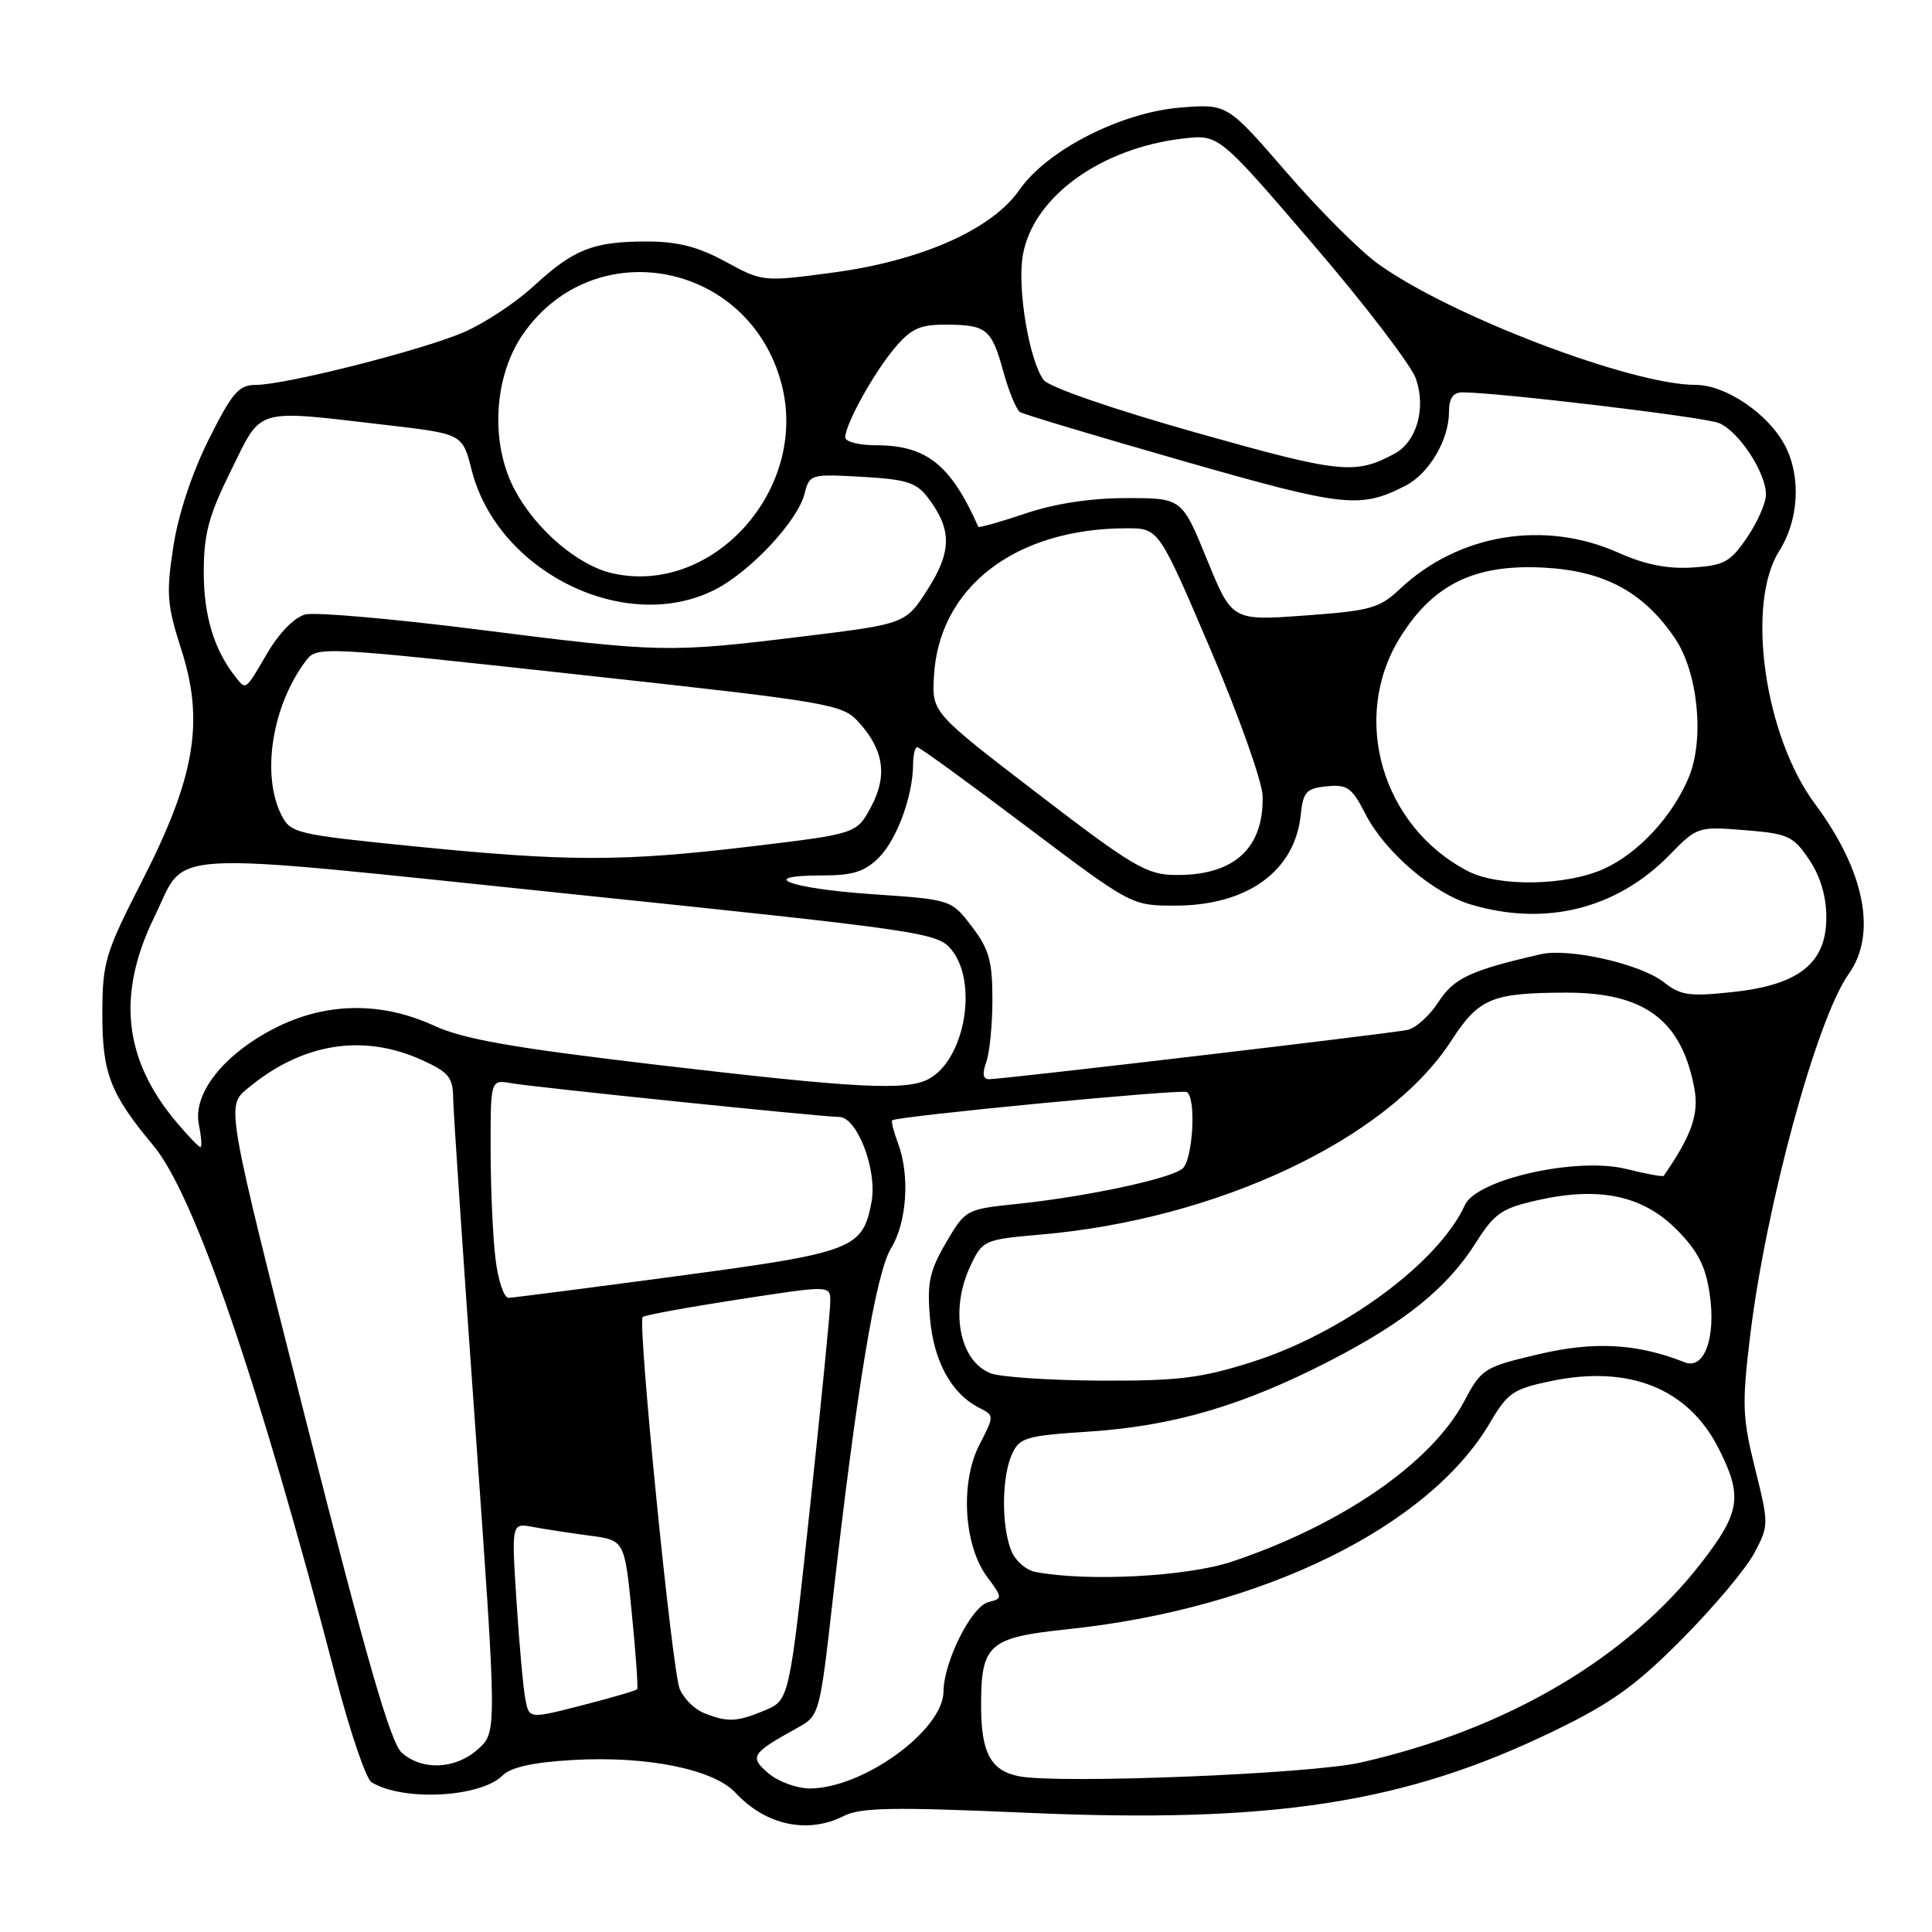 <?xml version="1.0" encoding="UTF-8" standalone="no"?>
<!DOCTYPE svg PUBLIC "-//W3C//DTD SVG 1.1//EN" "http://www.w3.org/Graphics/SVG/1.1/DTD/svg11.dtd" >
<svg xmlns="http://www.w3.org/2000/svg" xmlns:xlink="http://www.w3.org/1999/xlink" version="1.1" viewBox="0 0 256 256">
 <g >
 <path fill="currentColor"
d=" M 111.80 240.63 C 114.02 239.50 118.33 239.42 136.00 240.20 C 168.72 241.64 186.17 238.94 205.91 229.36 C 213.55 225.66 216.75 223.36 222.91 217.15 C 227.09 212.94 231.38 207.83 232.46 205.78 C 234.39 202.13 234.39 201.96 232.55 194.57 C 230.87 187.83 230.81 186.05 231.90 177.02 C 233.99 159.74 240.73 134.99 244.96 129.06 C 248.75 123.74 247.09 115.39 240.48 106.50 C 233.78 97.48 231.32 79.99 235.76 73.00 C 238.34 68.95 238.67 63.20 236.56 59.11 C 234.37 54.87 228.69 51.00 224.68 51.00 C 216.19 51.00 192.22 41.87 182.64 34.99 C 180.22 33.26 174.73 27.77 170.44 22.80 C 162.62 13.76 162.62 13.76 156.44 14.25 C 148.53 14.89 138.75 19.88 135.07 25.17 C 131.41 30.43 122.04 34.57 110.28 36.13 C 101.11 37.35 101.04 37.34 96.15 34.68 C 92.49 32.69 89.81 32.00 85.68 32.00 C 78.59 32.00 76.02 33.02 70.69 37.93 C 68.32 40.12 64.15 42.86 61.44 44.03 C 55.81 46.44 37.81 51.00 33.89 51.00 C 31.64 51.00 30.76 52.03 27.65 58.25 C 25.43 62.70 23.61 68.19 22.96 72.47 C 22.01 78.67 22.13 80.18 24.04 86.12 C 27.10 95.64 25.84 103.02 18.82 116.74 C 13.94 126.29 13.58 127.48 13.56 134.24 C 13.54 142.21 14.59 144.92 20.32 151.79 C 25.77 158.30 34.28 183.12 44.54 222.42 C 46.40 229.52 48.50 235.69 49.21 236.14 C 53.35 238.72 63.67 238.19 66.61 235.25 C 67.69 234.17 70.67 233.51 75.88 233.21 C 85.72 232.64 94.57 234.43 97.48 237.57 C 101.46 241.86 107.03 243.05 111.80 240.63 Z  M 101.86 235.00 C 99.24 232.78 99.52 232.34 105.73 228.91 C 108.57 227.34 108.63 227.11 110.35 211.91 C 113.53 183.89 116.05 168.68 118.08 165.38 C 120.18 161.96 120.59 155.67 118.97 151.43 C 118.41 149.94 118.07 148.60 118.22 148.45 C 118.76 147.91 156.51 144.29 157.25 144.70 C 158.54 145.42 158.07 153.70 156.68 154.85 C 155.06 156.20 143.89 158.58 134.72 159.53 C 128.01 160.23 127.92 160.28 125.35 164.66 C 123.18 168.38 122.83 169.97 123.22 174.58 C 123.69 180.33 126.06 184.67 129.73 186.53 C 131.77 187.57 131.77 187.57 129.77 191.45 C 127.21 196.44 127.70 204.75 130.79 208.93 C 132.87 211.74 132.87 211.80 130.94 212.30 C 128.71 212.89 125.05 220.19 125.02 224.13 C 124.98 229.25 114.42 236.93 107.36 236.98 C 105.63 236.99 103.16 236.10 101.86 235.00 Z  M 135.00 235.36 C 131.27 234.61 130.00 232.24 130.00 226.00 C 130.00 217.84 130.98 216.98 141.56 215.87 C 167.25 213.17 189.34 202.34 197.47 188.46 C 199.76 184.56 200.53 184.03 205.55 182.99 C 215.93 180.84 223.72 183.99 227.75 191.97 C 230.91 198.23 230.60 200.37 225.59 206.88 C 215.71 219.72 199.63 229.18 180.23 233.56 C 173.54 235.07 140.16 236.40 135.00 235.36 Z  M 53.24 232.25 C 51.76 230.94 48.60 219.99 40.62 188.55 C 29.97 146.60 29.97 146.60 32.74 144.28 C 39.95 138.24 48.01 136.90 55.86 140.44 C 59.40 142.03 60.01 142.75 60.04 145.40 C 60.06 147.11 61.38 166.72 62.97 189.00 C 65.85 229.50 65.85 229.50 63.37 231.75 C 60.40 234.44 55.97 234.66 53.24 232.25 Z  M 69.61 225.14 C 69.33 223.69 68.80 217.84 68.44 212.15 C 67.77 201.79 67.77 201.79 70.63 202.33 C 72.21 202.63 75.58 203.14 78.13 203.48 C 82.76 204.09 82.76 204.09 83.72 213.79 C 84.25 219.13 84.57 223.65 84.43 223.83 C 84.29 224.01 81.01 224.97 77.14 225.96 C 70.11 227.77 70.11 227.77 69.61 225.14 Z  M 93.24 226.97 C 92.00 226.47 90.57 225.03 90.06 223.78 C 89.04 221.27 84.46 175.21 85.16 174.51 C 85.39 174.27 91.08 173.23 97.80 172.19 C 110.00 170.31 110.00 170.31 110.02 172.40 C 110.03 173.56 108.81 185.92 107.31 199.89 C 104.59 225.27 104.59 225.27 101.33 226.64 C 97.61 228.19 96.41 228.24 93.24 226.97 Z  M 137.20 208.29 C 135.91 208.04 134.47 206.75 133.95 205.36 C 132.67 202.01 132.75 195.64 134.09 192.69 C 135.10 190.48 135.93 190.24 144.35 189.69 C 155.45 188.96 164.67 186.25 176.09 180.38 C 186.17 175.20 191.75 170.69 195.59 164.62 C 198.04 160.75 199.00 160.10 203.79 159.02 C 211.94 157.20 217.63 158.40 222.12 162.88 C 224.93 165.70 225.99 167.72 226.53 171.37 C 227.41 177.22 225.84 181.55 223.23 180.51 C 216.93 178.02 211.26 177.70 203.89 179.44 C 196.63 181.15 196.31 181.35 194.02 185.67 C 189.69 193.83 177.81 202.04 163.28 206.91 C 157.33 208.91 144.10 209.61 137.20 208.29 Z  M 131.24 181.96 C 127.07 180.29 125.83 173.52 128.62 167.66 C 130.21 164.33 130.43 164.24 137.87 163.59 C 161.33 161.57 183.81 150.97 192.27 137.95 C 195.96 132.26 197.63 131.56 207.50 131.53 C 217.90 131.50 222.82 135.16 224.51 144.21 C 225.15 147.61 224.15 150.46 220.45 155.80 C 220.34 155.96 218.11 155.55 215.51 154.90 C 209.02 153.26 195.67 156.24 194.11 159.67 C 190.61 167.33 177.92 176.68 165.78 180.51 C 159.10 182.62 156.03 182.99 145.70 182.94 C 138.99 182.90 132.48 182.46 131.24 181.96 Z  M 65.65 166.75 C 65.30 163.86 65.01 157.35 65.01 152.28 C 65.00 143.05 65.00 143.05 67.75 143.53 C 70.99 144.09 108.97 148.00 111.18 148.00 C 113.58 148.00 116.27 155.05 115.48 159.27 C 114.31 165.50 113.08 165.97 89.79 169.08 C 78.08 170.65 68.00 171.95 67.39 171.97 C 66.78 171.99 65.99 169.64 65.65 166.75 Z  M 23.43 148.75 C 16.37 140.40 15.43 131.76 20.47 121.47 C 24.88 112.45 20.21 112.71 75.34 118.43 C 122.54 123.33 124.25 123.58 126.09 125.86 C 129.63 130.24 127.83 140.42 123.06 142.97 C 120.09 144.56 113.54 144.21 87.00 141.09 C 67.84 138.83 61.41 137.70 57.50 135.90 C 50.47 132.67 43.07 132.80 36.31 136.29 C 29.56 139.78 25.53 144.92 26.35 149.01 C 26.68 150.65 26.78 152.00 26.56 152.00 C 26.35 152.00 24.94 150.54 23.43 148.75 Z  M 130.68 140.75 C 131.13 139.51 131.50 135.76 131.50 132.42 C 131.50 127.34 131.05 125.75 128.77 122.77 C 126.05 119.20 126.05 119.20 115.51 118.48 C 104.58 117.73 100.02 116.00 108.99 116.00 C 113.02 116.00 114.59 115.50 116.46 113.63 C 118.85 111.24 120.98 105.42 120.99 101.25 C 121.00 100.01 121.24 99.00 121.54 99.00 C 121.83 99.00 128.34 103.72 136.00 109.50 C 149.93 120.00 149.93 120.00 155.71 120.00 C 165.26 120.00 171.57 115.44 172.35 108.00 C 172.67 104.92 173.09 104.46 175.81 104.19 C 178.52 103.92 179.14 104.36 180.91 107.83 C 183.47 112.85 189.85 118.34 194.86 119.84 C 204.76 122.81 214.23 120.45 221.24 113.27 C 224.87 109.55 225.00 109.50 231.18 110.00 C 236.94 110.46 237.61 110.77 239.72 113.90 C 241.21 116.11 242.00 118.78 242.00 121.56 C 242.00 127.63 238.39 130.51 229.58 131.45 C 223.86 132.07 222.68 131.90 220.45 130.14 C 217.39 127.73 207.92 125.58 204.17 126.44 C 194.88 128.56 192.63 129.61 190.60 132.77 C 189.45 134.57 187.60 136.23 186.50 136.47 C 184.26 136.95 132.91 143.00 131.05 143.00 C 130.25 143.00 130.13 142.28 130.68 140.75 Z  M 194.50 115.43 C 183.10 109.50 178.92 95.13 185.50 84.50 C 189.88 77.43 195.38 74.74 204.50 75.21 C 212.55 75.62 217.78 78.43 221.94 84.58 C 225.00 89.10 225.88 97.97 223.76 103.03 C 221.59 108.20 217.09 113.05 212.54 115.12 C 207.54 117.39 198.57 117.54 194.50 115.43 Z  M 137.50 105.16 C 123.50 94.42 123.50 94.42 123.75 89.67 C 124.36 77.82 134.53 70.00 149.32 70.00 C 153.54 70.00 153.54 70.00 160.37 85.99 C 164.13 94.78 167.24 103.53 167.30 105.44 C 167.49 112.42 163.49 116.05 155.70 115.94 C 151.93 115.90 150.06 114.79 137.50 105.16 Z  M 54.53 112.11 C 39.22 110.57 38.50 110.39 37.29 108.00 C 34.60 102.66 36.05 93.49 40.54 87.55 C 42.00 85.62 42.44 85.64 76.76 89.40 C 110.01 93.03 111.60 93.30 113.74 95.65 C 117.12 99.33 117.63 102.80 115.41 106.93 C 113.50 110.48 113.50 110.48 99.50 112.16 C 82.45 114.20 75.15 114.19 54.53 112.11 Z  M 31.25 89.75 C 28.39 86.17 27.00 81.62 27.00 75.87 C 27.00 70.74 27.63 68.37 30.62 62.32 C 34.79 53.89 33.51 54.26 51.39 56.34 C 61.28 57.50 61.28 57.50 62.50 62.29 C 65.92 75.81 82.92 84.16 94.74 78.13 C 99.45 75.73 105.70 69.03 106.61 65.42 C 107.26 62.84 107.41 62.80 114.22 63.18 C 120.17 63.52 121.44 63.93 123.01 66.02 C 126.14 70.17 126.12 73.07 122.93 78.08 C 120.00 82.67 120.00 82.67 106.25 84.35 C 88.58 86.51 87.56 86.49 63.28 83.41 C 52.04 81.99 41.76 81.09 40.45 81.42 C 39.04 81.78 37.01 83.84 35.44 86.51 C 32.49 91.55 32.61 91.46 31.25 89.75 Z  M 159.93 74.13 C 156.61 66.00 156.61 66.00 149.27 66.00 C 144.52 66.00 139.79 66.72 135.85 68.05 C 132.50 69.18 129.71 69.96 129.63 69.80 C 125.97 61.55 122.76 59.00 116.05 59.00 C 113.82 59.00 112.00 58.53 112.00 57.96 C 112.00 56.23 115.74 49.46 118.54 46.13 C 120.72 43.54 121.89 43.00 125.34 43.02 C 130.74 43.04 131.39 43.57 132.96 49.28 C 133.68 51.90 134.68 54.30 135.17 54.61 C 135.67 54.91 145.39 57.83 156.79 61.09 C 178.12 67.20 180.22 67.44 186.23 64.36 C 189.36 62.76 192.00 58.28 192.00 54.55 C 192.00 52.79 192.54 52.00 193.75 51.99 C 198.35 51.98 225.77 55.25 227.75 56.05 C 230.37 57.11 233.99 62.59 234.00 65.52 C 234.00 66.63 232.88 69.19 231.50 71.21 C 229.29 74.47 228.46 74.93 224.25 75.20 C 220.96 75.41 217.97 74.81 214.50 73.26 C 204.67 68.85 193.26 70.73 185.50 78.04 C 182.79 80.60 181.58 80.93 172.88 81.56 C 163.25 82.26 163.25 82.26 159.93 74.13 Z  M 81.17 75.97 C 76.59 74.94 71.04 70.21 68.21 64.92 C 64.93 58.78 65.39 49.92 69.30 44.28 C 78.74 30.67 99.35 34.67 103.57 50.93 C 107.17 64.80 94.49 78.96 81.17 75.97 Z  M 158.50 57.33 C 147.40 54.20 139.00 51.29 138.29 50.35 C 136.38 47.78 134.78 38.28 135.52 33.87 C 136.83 26.15 145.78 19.62 156.81 18.35 C 161.50 17.81 161.50 17.81 174.00 32.38 C 180.88 40.39 187.00 48.41 187.62 50.19 C 188.98 54.14 187.71 58.55 184.76 60.13 C 179.52 62.93 177.64 62.73 158.50 57.33 Z "/>
</g>
</svg>